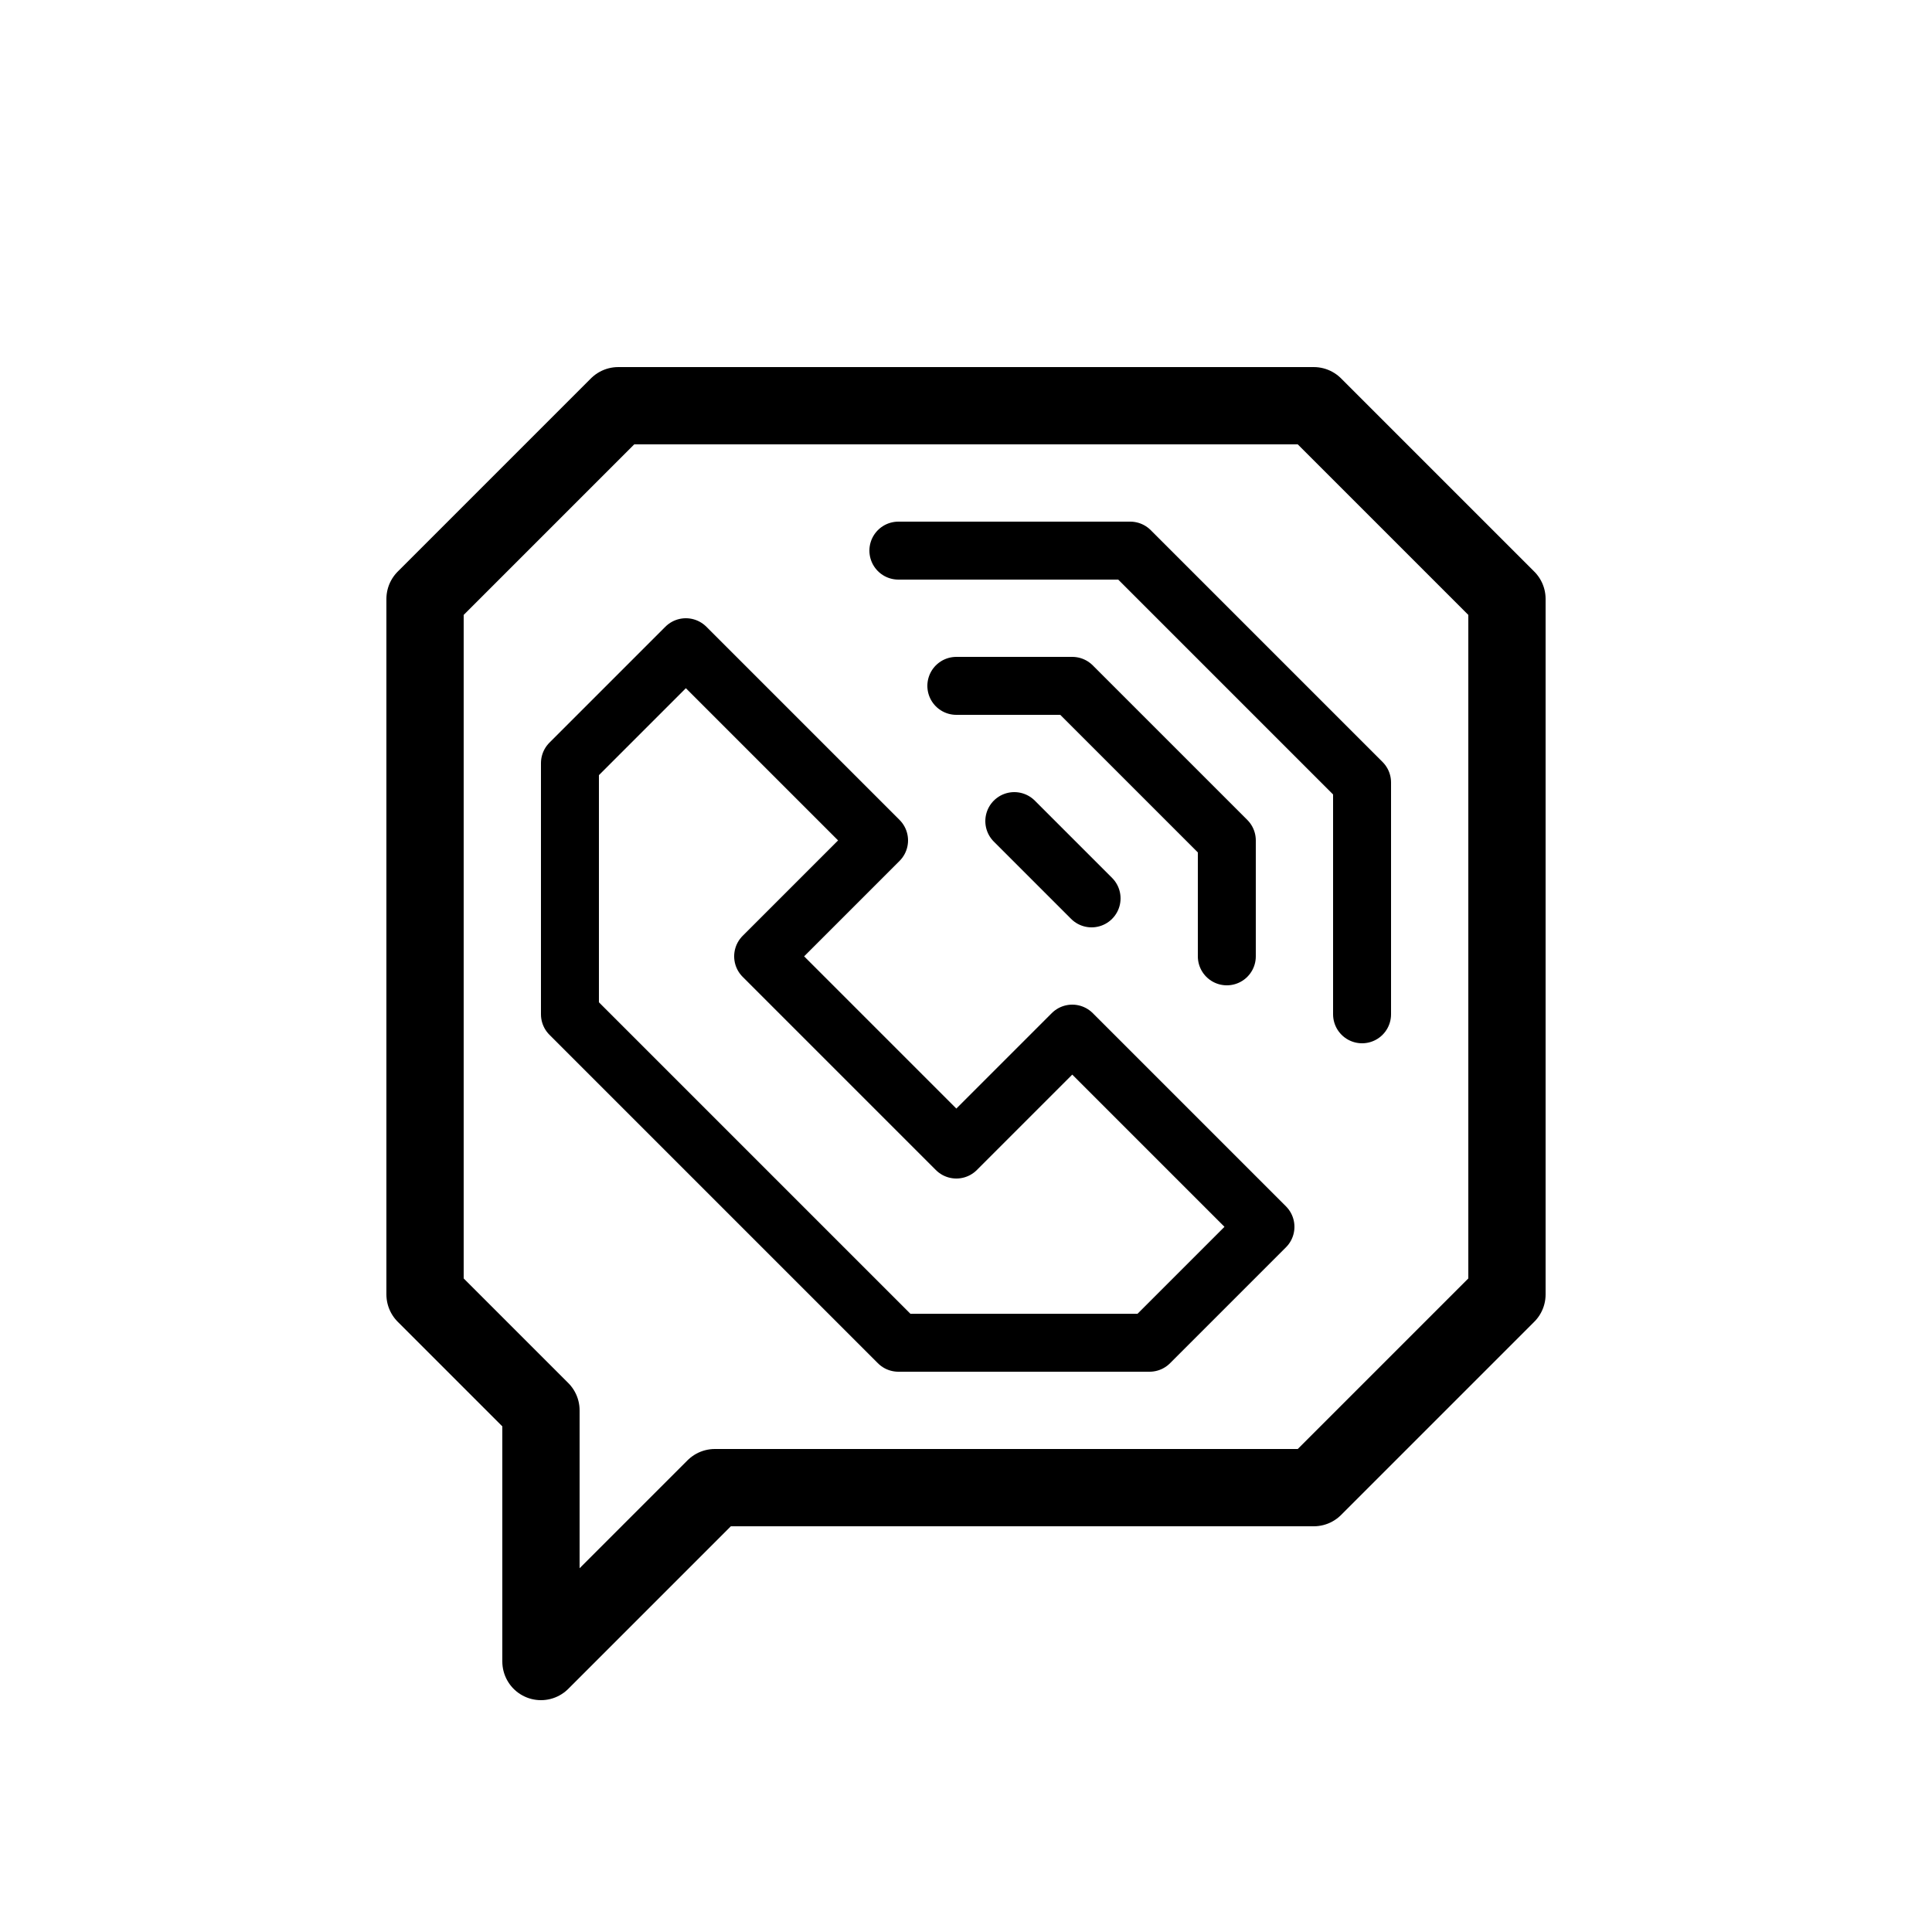 <svg xmlns="http://www.w3.org/2000/svg" viewBox="0 0 100 100"><defs><style>.cls-1,.cls-2,.cls-3{fill:#fff;}.cls-2,.cls-3,.cls-4{stroke:#000;stroke-linecap:round;stroke-linejoin:round;}.cls-2{stroke-width:4px;}.cls-3,.cls-4{stroke-width:3px;}.cls-4{fill:none;}</style></defs><title>80x80_Viber</title><g id="Format"><rect class="cls-1" width="100" height="100"/></g><g id="Design"><polygon class="cls-2" points="32 21 22 31 22 67 28 73 28 86 37 77 68 77 78 67 78 31 68 21 32 21"/><polygon class="cls-3" points="39.5 49.5 45.5 43.5 35.5 33.5 29.5 39.5 29.5 52.5 46.5 69.5 59.5 69.5 65.5 63.5 55.5 53.5 49.5 59.5 39.5 49.5 39.5 49.5"/><line class="cls-4" x1="52.5" y1="42.5" x2="56.5" y2="46.5"/><polyline class="cls-4" points="49.5 35.5 55.5 35.5 63.5 43.5 63.5 49.5"/><polyline class="cls-4" points="46.5 28.5 58.5 28.5 70.5 40.5 70.5 52.5"/></g></svg>